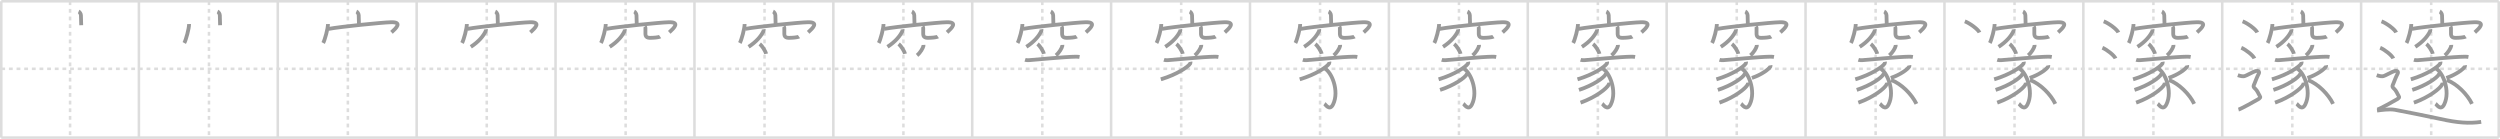 <svg width="1962px" height="109px" viewBox="0 0 1962 109" xmlns="http://www.w3.org/2000/svg" xmlns:xlink="http://www.w3.org/1999/xlink" xml:space="preserve" version="1.1" baseProfile="full">
<line x1="1" y1="1" x2="1961" y2="1" style="stroke:#ddd;stroke-width:2"></line>
<line x1="1" y1="1" x2="1" y2="108" style="stroke:#ddd;stroke-width:2"></line>
<line x1="1" y1="108" x2="1961" y2="108" style="stroke:#ddd;stroke-width:2"></line>
<line x1="1961" y1="1" x2="1961" y2="108" style="stroke:#ddd;stroke-width:2"></line>
<line x1="109" y1="1" x2="109" y2="108" style="stroke:#ddd;stroke-width:2"></line>
<line x1="218" y1="1" x2="218" y2="108" style="stroke:#ddd;stroke-width:2"></line>
<line x1="327" y1="1" x2="327" y2="108" style="stroke:#ddd;stroke-width:2"></line>
<line x1="436" y1="1" x2="436" y2="108" style="stroke:#ddd;stroke-width:2"></line>
<line x1="545" y1="1" x2="545" y2="108" style="stroke:#ddd;stroke-width:2"></line>
<line x1="654" y1="1" x2="654" y2="108" style="stroke:#ddd;stroke-width:2"></line>
<line x1="763" y1="1" x2="763" y2="108" style="stroke:#ddd;stroke-width:2"></line>
<line x1="872" y1="1" x2="872" y2="108" style="stroke:#ddd;stroke-width:2"></line>
<line x1="981" y1="1" x2="981" y2="108" style="stroke:#ddd;stroke-width:2"></line>
<line x1="1090" y1="1" x2="1090" y2="108" style="stroke:#ddd;stroke-width:2"></line>
<line x1="1199" y1="1" x2="1199" y2="108" style="stroke:#ddd;stroke-width:2"></line>
<line x1="1308" y1="1" x2="1308" y2="108" style="stroke:#ddd;stroke-width:2"></line>
<line x1="1417" y1="1" x2="1417" y2="108" style="stroke:#ddd;stroke-width:2"></line>
<line x1="1526" y1="1" x2="1526" y2="108" style="stroke:#ddd;stroke-width:2"></line>
<line x1="1635" y1="1" x2="1635" y2="108" style="stroke:#ddd;stroke-width:2"></line>
<line x1="1744" y1="1" x2="1744" y2="108" style="stroke:#ddd;stroke-width:2"></line>
<line x1="1853" y1="1" x2="1853" y2="108" style="stroke:#ddd;stroke-width:2"></line>
<line x1="1" y1="54" x2="1961" y2="54" style="stroke:#ddd;stroke-width:2;stroke-dasharray:3 3"></line>
<line x1="55" y1="1" x2="55" y2="108" style="stroke:#ddd;stroke-width:2;stroke-dasharray:3 3"></line>
<line x1="164" y1="1" x2="164" y2="108" style="stroke:#ddd;stroke-width:2;stroke-dasharray:3 3"></line>
<line x1="273" y1="1" x2="273" y2="108" style="stroke:#ddd;stroke-width:2;stroke-dasharray:3 3"></line>
<line x1="382" y1="1" x2="382" y2="108" style="stroke:#ddd;stroke-width:2;stroke-dasharray:3 3"></line>
<line x1="491" y1="1" x2="491" y2="108" style="stroke:#ddd;stroke-width:2;stroke-dasharray:3 3"></line>
<line x1="600" y1="1" x2="600" y2="108" style="stroke:#ddd;stroke-width:2;stroke-dasharray:3 3"></line>
<line x1="709" y1="1" x2="709" y2="108" style="stroke:#ddd;stroke-width:2;stroke-dasharray:3 3"></line>
<line x1="818" y1="1" x2="818" y2="108" style="stroke:#ddd;stroke-width:2;stroke-dasharray:3 3"></line>
<line x1="927" y1="1" x2="927" y2="108" style="stroke:#ddd;stroke-width:2;stroke-dasharray:3 3"></line>
<line x1="1036" y1="1" x2="1036" y2="108" style="stroke:#ddd;stroke-width:2;stroke-dasharray:3 3"></line>
<line x1="1145" y1="1" x2="1145" y2="108" style="stroke:#ddd;stroke-width:2;stroke-dasharray:3 3"></line>
<line x1="1254" y1="1" x2="1254" y2="108" style="stroke:#ddd;stroke-width:2;stroke-dasharray:3 3"></line>
<line x1="1363" y1="1" x2="1363" y2="108" style="stroke:#ddd;stroke-width:2;stroke-dasharray:3 3"></line>
<line x1="1472" y1="1" x2="1472" y2="108" style="stroke:#ddd;stroke-width:2;stroke-dasharray:3 3"></line>
<line x1="1581" y1="1" x2="1581" y2="108" style="stroke:#ddd;stroke-width:2;stroke-dasharray:3 3"></line>
<line x1="1690" y1="1" x2="1690" y2="108" style="stroke:#ddd;stroke-width:2;stroke-dasharray:3 3"></line>
<line x1="1799" y1="1" x2="1799" y2="108" style="stroke:#ddd;stroke-width:2;stroke-dasharray:3 3"></line>
<line x1="1908" y1="1" x2="1908" y2="108" style="stroke:#ddd;stroke-width:2;stroke-dasharray:3 3"></line>
<path d="M61.71,9.01c0.72,0.31,1.79,1.9,1.8,2.86c0.05,3.01,0.13,5.18,0.22,7.92" style="fill:none;stroke:#999;stroke-width:3"></path>

<path d="M170.71,9.01c0.72,0.31,1.79,1.9,1.8,2.86c0.05,3.01,0.13,5.18,0.22,7.92" style="fill:none;stroke:#999;stroke-width:3"></path>
<path d="M148.37,18.87c0.11,3.33-2.49,12.6-3.74,14.87" style="fill:none;stroke:#999;stroke-width:3"></path>

<path d="M279.71,9.01c0.72,0.31,1.79,1.9,1.8,2.86c0.05,3.01,0.13,5.18,0.22,7.92" style="fill:none;stroke:#999;stroke-width:3"></path>
<path d="M257.37,18.87c0.11,3.33-2.49,12.6-3.74,14.87" style="fill:none;stroke:#999;stroke-width:3"></path>
<path d="M257.85,22.68c9.41-1.76,42.11-5.07,49.02-5.23c8.94-0.21,4.39,4.31,0.37,7.95" style="fill:none;stroke:#999;stroke-width:3"></path>

<path d="M388.71,9.01c0.72,0.31,1.79,1.9,1.8,2.86c0.05,3.01,0.13,5.18,0.22,7.92" style="fill:none;stroke:#999;stroke-width:3"></path>
<path d="M366.37,18.87c0.11,3.33-2.49,12.6-3.74,14.87" style="fill:none;stroke:#999;stroke-width:3"></path>
<path d="M366.85,22.68c9.41-1.76,42.11-5.07,49.02-5.23c8.94-0.21,4.39,4.31,0.37,7.95" style="fill:none;stroke:#999;stroke-width:3"></path>
<path d="M381.29,22.97c0.05,0.31,0.17,0.84-0.03,1.27c-1.78,3.95-5.65,8.57-11.77,12.51" style="fill:none;stroke:#999;stroke-width:3"></path>

<path d="M497.71,9.01c0.72,0.31,1.79,1.9,1.8,2.86c0.05,3.01,0.13,5.18,0.22,7.92" style="fill:none;stroke:#999;stroke-width:3"></path>
<path d="M475.37,18.87c0.11,3.33-2.49,12.6-3.74,14.87" style="fill:none;stroke:#999;stroke-width:3"></path>
<path d="M475.85,22.68c9.41-1.76,42.11-5.07,49.02-5.23c8.94-0.21,4.39,4.31,0.37,7.95" style="fill:none;stroke:#999;stroke-width:3"></path>
<path d="M490.29,22.97c0.05,0.31,0.17,0.84-0.03,1.27c-1.78,3.95-5.65,8.57-11.77,12.51" style="fill:none;stroke:#999;stroke-width:3"></path>
<path d="M506.08,20.75c0.23,0.3,0.44,0.66,0.45,1.14c0.04,1.27-0.04,3.49,0.01,4.93c0.12,3.38,3.33,2.89,5.97,2.8c2.78-0.1,5.15-0.62,5.53-0.88" style="fill:none;stroke:#999;stroke-width:3"></path>

<path d="M606.71,9.01c0.72,0.31,1.79,1.9,1.8,2.86c0.05,3.01,0.13,5.18,0.22,7.92" style="fill:none;stroke:#999;stroke-width:3"></path>
<path d="M584.37,18.87c0.11,3.33-2.49,12.6-3.74,14.87" style="fill:none;stroke:#999;stroke-width:3"></path>
<path d="M584.85,22.68c9.41-1.76,42.11-5.07,49.02-5.23c8.94-0.21,4.39,4.31,0.37,7.95" style="fill:none;stroke:#999;stroke-width:3"></path>
<path d="M599.29,22.97c0.05,0.31,0.17,0.84-0.03,1.27c-1.78,3.95-5.65,8.57-11.77,12.51" style="fill:none;stroke:#999;stroke-width:3"></path>
<path d="M615.08,20.75c0.23,0.3,0.44,0.66,0.45,1.14c0.04,1.27-0.04,3.49,0.01,4.93c0.12,3.38,3.33,2.89,5.97,2.8c2.78-0.1,5.15-0.62,5.53-0.88" style="fill:none;stroke:#999;stroke-width:3"></path>
<path d="M596.27,34.5c1.75,1.37,4.52,5.62,4.95,7.75" style="fill:none;stroke:#999;stroke-width:3"></path>

<path d="M715.71,9.01c0.72,0.31,1.79,1.9,1.8,2.86c0.05,3.01,0.13,5.18,0.22,7.92" style="fill:none;stroke:#999;stroke-width:3"></path>
<path d="M693.37,18.87c0.11,3.33-2.49,12.6-3.74,14.87" style="fill:none;stroke:#999;stroke-width:3"></path>
<path d="M693.85,22.68c9.41-1.76,42.11-5.07,49.02-5.23c8.94-0.21,4.39,4.31,0.37,7.95" style="fill:none;stroke:#999;stroke-width:3"></path>
<path d="M708.29,22.97c0.05,0.31,0.17,0.84-0.03,1.27c-1.78,3.95-5.65,8.57-11.77,12.51" style="fill:none;stroke:#999;stroke-width:3"></path>
<path d="M724.08,20.75c0.23,0.3,0.44,0.66,0.45,1.14c0.04,1.27-0.04,3.49,0.01,4.93c0.12,3.38,3.33,2.89,5.97,2.8c2.78-0.1,5.15-0.62,5.53-0.88" style="fill:none;stroke:#999;stroke-width:3"></path>
<path d="M705.27,34.5c1.75,1.37,4.52,5.62,4.95,7.75" style="fill:none;stroke:#999;stroke-width:3"></path>
<path d="M724.75,35.25c0.01,0.19,0.03,0.5-0.03,0.78c-0.34,1.63-2.32,5.22-5.02,7.42" style="fill:none;stroke:#999;stroke-width:3"></path>

<path d="M824.71,9.01c0.72,0.31,1.79,1.9,1.8,2.86c0.05,3.01,0.13,5.18,0.22,7.92" style="fill:none;stroke:#999;stroke-width:3"></path>
<path d="M802.37,18.87c0.11,3.33-2.49,12.6-3.74,14.87" style="fill:none;stroke:#999;stroke-width:3"></path>
<path d="M802.85,22.68c9.41-1.76,42.11-5.07,49.02-5.23c8.94-0.21,4.39,4.31,0.37,7.95" style="fill:none;stroke:#999;stroke-width:3"></path>
<path d="M817.29,22.97c0.05,0.31,0.17,0.84-0.03,1.27c-1.78,3.95-5.65,8.57-11.77,12.51" style="fill:none;stroke:#999;stroke-width:3"></path>
<path d="M833.08,20.75c0.23,0.3,0.44,0.66,0.45,1.14c0.04,1.27-0.04,3.49,0.01,4.93c0.12,3.38,3.33,2.89,5.97,2.8c2.78-0.1,5.15-0.62,5.53-0.88" style="fill:none;stroke:#999;stroke-width:3"></path>
<path d="M814.27,34.5c1.75,1.37,4.52,5.62,4.95,7.75" style="fill:none;stroke:#999;stroke-width:3"></path>
<path d="M833.75,35.25c0.01,0.19,0.03,0.5-0.03,0.78c-0.34,1.63-2.32,5.22-5.02,7.42" style="fill:none;stroke:#999;stroke-width:3"></path>
<path d="M804.46,46.97c0.8,0.25,2.26,0.3,3.06,0.25c5.73-0.39,27.9-2.64,36.9-2.74c1.33-0.02,2.13,0.12,2.8,0.24" style="fill:none;stroke:#999;stroke-width:3"></path>

<path d="M933.71,9.01c0.72,0.31,1.79,1.9,1.8,2.86c0.05,3.01,0.13,5.18,0.22,7.92" style="fill:none;stroke:#999;stroke-width:3"></path>
<path d="M911.37,18.87c0.11,3.33-2.49,12.6-3.74,14.87" style="fill:none;stroke:#999;stroke-width:3"></path>
<path d="M911.85,22.68c9.41-1.76,42.11-5.07,49.02-5.23c8.94-0.21,4.39,4.31,0.37,7.95" style="fill:none;stroke:#999;stroke-width:3"></path>
<path d="M926.29,22.97c0.05,0.31,0.17,0.84-0.03,1.27c-1.78,3.95-5.65,8.57-11.77,12.51" style="fill:none;stroke:#999;stroke-width:3"></path>
<path d="M942.08,20.75c0.23,0.3,0.44,0.66,0.45,1.14c0.04,1.27-0.04,3.49,0.01,4.93c0.12,3.38,3.33,2.89,5.97,2.8c2.78-0.1,5.15-0.62,5.53-0.88" style="fill:none;stroke:#999;stroke-width:3"></path>
<path d="M923.27,34.5c1.75,1.37,4.52,5.62,4.95,7.75" style="fill:none;stroke:#999;stroke-width:3"></path>
<path d="M942.75,35.25c0.01,0.19,0.03,0.5-0.03,0.78c-0.34,1.63-2.32,5.22-5.02,7.42" style="fill:none;stroke:#999;stroke-width:3"></path>
<path d="M913.46,46.97c0.8,0.25,2.26,0.3,3.06,0.25c5.73-0.39,27.9-2.64,36.9-2.74c1.33-0.02,2.13,0.12,2.8,0.24" style="fill:none;stroke:#999;stroke-width:3"></path>
<path d="M934.24,48.5c0.06,0.32,0.14,0.84-0.13,1.3c-1.58,2.74-10.67,8.76-23.1,12.45" style="fill:none;stroke:#999;stroke-width:3"></path>

<path d="M1042.71,9.01c0.72,0.31,1.79,1.9,1.8,2.86c0.05,3.01,0.13,5.18,0.22,7.92" style="fill:none;stroke:#999;stroke-width:3"></path>
<path d="M1020.37,18.87c0.11,3.33-2.49,12.6-3.74,14.87" style="fill:none;stroke:#999;stroke-width:3"></path>
<path d="M1020.85,22.68c9.41-1.76,42.11-5.07,49.02-5.23c8.94-0.21,4.39,4.31,0.37,7.95" style="fill:none;stroke:#999;stroke-width:3"></path>
<path d="M1035.29,22.97c0.05,0.31,0.17,0.84-0.03,1.27c-1.78,3.95-5.65,8.57-11.77,12.51" style="fill:none;stroke:#999;stroke-width:3"></path>
<path d="M1051.08,20.75c0.23,0.3,0.44,0.66,0.45,1.14c0.04,1.27-0.04,3.49,0.01,4.93c0.12,3.38,3.33,2.89,5.97,2.8c2.78-0.1,5.15-0.62,5.53-0.88" style="fill:none;stroke:#999;stroke-width:3"></path>
<path d="M1032.27,34.5c1.75,1.37,4.52,5.62,4.95,7.75" style="fill:none;stroke:#999;stroke-width:3"></path>
<path d="M1051.75,35.25c0.01,0.19,0.03,0.5-0.03,0.78c-0.34,1.63-2.32,5.22-5.02,7.42" style="fill:none;stroke:#999;stroke-width:3"></path>
<path d="M1022.46,46.97c0.8,0.25,2.26,0.3,3.06,0.25c5.73-0.39,27.9-2.64,36.9-2.74c1.33-0.02,2.13,0.12,2.8,0.24" style="fill:none;stroke:#999;stroke-width:3"></path>
<path d="M1043.24,48.5c0.06,0.32,0.14,0.84-0.13,1.3c-1.58,2.74-10.67,8.76-23.1,12.45" style="fill:none;stroke:#999;stroke-width:3"></path>
<path d="M1039.25,53.5c5.78,2.67,12.06,17.87,6.98,28.36c-2.73,5.64-6.07,0.04-6.79-0.47" style="fill:none;stroke:#999;stroke-width:3"></path>

<path d="M1151.71,9.01c0.72,0.31,1.79,1.9,1.8,2.86c0.05,3.01,0.13,5.18,0.22,7.92" style="fill:none;stroke:#999;stroke-width:3"></path>
<path d="M1129.37,18.87c0.11,3.33-2.49,12.6-3.74,14.87" style="fill:none;stroke:#999;stroke-width:3"></path>
<path d="M1129.85,22.68c9.41-1.76,42.11-5.07,49.02-5.23c8.94-0.21,4.39,4.31,0.37,7.95" style="fill:none;stroke:#999;stroke-width:3"></path>
<path d="M1144.29,22.97c0.05,0.31,0.17,0.84-0.03,1.27c-1.78,3.95-5.65,8.57-11.77,12.51" style="fill:none;stroke:#999;stroke-width:3"></path>
<path d="M1160.08,20.75c0.23,0.3,0.44,0.66,0.45,1.14c0.04,1.27-0.04,3.49,0.01,4.93c0.12,3.38,3.33,2.89,5.97,2.8c2.78-0.1,5.15-0.62,5.53-0.88" style="fill:none;stroke:#999;stroke-width:3"></path>
<path d="M1141.27,34.5c1.75,1.37,4.52,5.62,4.95,7.75" style="fill:none;stroke:#999;stroke-width:3"></path>
<path d="M1160.75,35.25c0.01,0.19,0.03,0.5-0.03,0.78c-0.34,1.63-2.32,5.22-5.02,7.42" style="fill:none;stroke:#999;stroke-width:3"></path>
<path d="M1131.46,46.97c0.8,0.25,2.26,0.3,3.06,0.25c5.73-0.39,27.9-2.64,36.9-2.74c1.33-0.02,2.13,0.12,2.8,0.24" style="fill:none;stroke:#999;stroke-width:3"></path>
<path d="M1152.24,48.5c0.06,0.32,0.14,0.84-0.13,1.3c-1.58,2.74-10.67,8.76-23.1,12.45" style="fill:none;stroke:#999;stroke-width:3"></path>
<path d="M1148.25,53.5c5.78,2.67,12.06,17.87,6.98,28.36c-2.73,5.64-6.07,0.04-6.79-0.47" style="fill:none;stroke:#999;stroke-width:3"></path>
<path d="M1151.26,57c0.06,0.32,0.12,0.83-0.12,1.28c-1.44,2.71-9.69,8.64-20.98,12.28" style="fill:none;stroke:#999;stroke-width:3"></path>

<path d="M1260.71,9.01c0.72,0.31,1.79,1.9,1.8,2.86c0.05,3.01,0.13,5.18,0.22,7.92" style="fill:none;stroke:#999;stroke-width:3"></path>
<path d="M1238.37,18.87c0.11,3.33-2.49,12.6-3.74,14.87" style="fill:none;stroke:#999;stroke-width:3"></path>
<path d="M1238.85,22.68c9.41-1.76,42.11-5.07,49.02-5.23c8.94-0.21,4.39,4.31,0.37,7.95" style="fill:none;stroke:#999;stroke-width:3"></path>
<path d="M1253.29,22.97c0.05,0.31,0.17,0.84-0.03,1.27c-1.78,3.95-5.65,8.57-11.77,12.51" style="fill:none;stroke:#999;stroke-width:3"></path>
<path d="M1269.08,20.75c0.23,0.3,0.44,0.66,0.45,1.14c0.04,1.27-0.04,3.49,0.01,4.93c0.12,3.38,3.33,2.89,5.97,2.8c2.78-0.1,5.15-0.62,5.53-0.88" style="fill:none;stroke:#999;stroke-width:3"></path>
<path d="M1250.27,34.5c1.75,1.37,4.52,5.62,4.95,7.75" style="fill:none;stroke:#999;stroke-width:3"></path>
<path d="M1269.75,35.25c0.01,0.19,0.03,0.5-0.03,0.78c-0.34,1.63-2.32,5.22-5.02,7.42" style="fill:none;stroke:#999;stroke-width:3"></path>
<path d="M1240.46,46.97c0.8,0.25,2.26,0.3,3.06,0.25c5.73-0.39,27.9-2.64,36.9-2.74c1.33-0.02,2.13,0.12,2.8,0.24" style="fill:none;stroke:#999;stroke-width:3"></path>
<path d="M1261.24,48.5c0.06,0.32,0.14,0.84-0.13,1.3c-1.58,2.74-10.67,8.76-23.1,12.45" style="fill:none;stroke:#999;stroke-width:3"></path>
<path d="M1257.25,53.5c5.78,2.67,12.06,17.87,6.98,28.36c-2.73,5.64-6.07,0.04-6.79-0.47" style="fill:none;stroke:#999;stroke-width:3"></path>
<path d="M1260.26,57c0.06,0.32,0.12,0.83-0.12,1.28c-1.44,2.71-9.69,8.64-20.98,12.28" style="fill:none;stroke:#999;stroke-width:3"></path>
<path d="M1262.76,64.75c0.06,0.37,0.13,0.96-0.13,1.5c-1.52,3.15-10.26,10.07-22.22,14.31" style="fill:none;stroke:#999;stroke-width:3"></path>

<path d="M1369.71,9.01c0.72,0.31,1.79,1.9,1.8,2.86c0.05,3.01,0.13,5.18,0.22,7.92" style="fill:none;stroke:#999;stroke-width:3"></path>
<path d="M1347.37,18.87c0.11,3.33-2.49,12.6-3.74,14.87" style="fill:none;stroke:#999;stroke-width:3"></path>
<path d="M1347.85,22.68c9.41-1.76,42.11-5.07,49.02-5.23c8.94-0.21,4.39,4.31,0.37,7.95" style="fill:none;stroke:#999;stroke-width:3"></path>
<path d="M1362.29,22.97c0.05,0.31,0.17,0.84-0.03,1.27c-1.78,3.95-5.65,8.57-11.77,12.51" style="fill:none;stroke:#999;stroke-width:3"></path>
<path d="M1378.08,20.75c0.23,0.3,0.44,0.66,0.45,1.14c0.04,1.27-0.04,3.49,0.01,4.93c0.12,3.38,3.33,2.89,5.97,2.8c2.78-0.1,5.15-0.62,5.53-0.88" style="fill:none;stroke:#999;stroke-width:3"></path>
<path d="M1359.27,34.5c1.75,1.37,4.52,5.62,4.95,7.75" style="fill:none;stroke:#999;stroke-width:3"></path>
<path d="M1378.75,35.25c0.01,0.19,0.03,0.5-0.03,0.78c-0.34,1.63-2.32,5.22-5.02,7.42" style="fill:none;stroke:#999;stroke-width:3"></path>
<path d="M1349.46,46.97c0.8,0.25,2.26,0.3,3.06,0.25c5.73-0.39,27.9-2.64,36.9-2.74c1.33-0.02,2.13,0.12,2.8,0.24" style="fill:none;stroke:#999;stroke-width:3"></path>
<path d="M1370.24,48.5c0.06,0.32,0.14,0.84-0.13,1.3c-1.58,2.74-10.67,8.76-23.1,12.45" style="fill:none;stroke:#999;stroke-width:3"></path>
<path d="M1366.25,53.5c5.78,2.67,12.06,17.87,6.98,28.36c-2.73,5.64-6.07,0.04-6.79-0.47" style="fill:none;stroke:#999;stroke-width:3"></path>
<path d="M1369.26,57c0.06,0.32,0.12,0.83-0.12,1.28c-1.44,2.71-9.69,8.64-20.98,12.28" style="fill:none;stroke:#999;stroke-width:3"></path>
<path d="M1371.76,64.75c0.06,0.37,0.13,0.96-0.13,1.5c-1.52,3.15-10.26,10.07-22.22,14.31" style="fill:none;stroke:#999;stroke-width:3"></path>
<path d="M1389.48,51.26c0.04,0.23,0.09,0.6-0.08,0.94c-0.99,1.98-6.7,6.32-14.52,8.98" style="fill:none;stroke:#999;stroke-width:3"></path>

<path d="M1478.71,9.01c0.72,0.31,1.79,1.9,1.8,2.86c0.05,3.01,0.13,5.18,0.22,7.92" style="fill:none;stroke:#999;stroke-width:3"></path>
<path d="M1456.37,18.87c0.11,3.33-2.49,12.6-3.74,14.87" style="fill:none;stroke:#999;stroke-width:3"></path>
<path d="M1456.85,22.68c9.41-1.76,42.11-5.07,49.02-5.23c8.94-0.21,4.39,4.31,0.37,7.95" style="fill:none;stroke:#999;stroke-width:3"></path>
<path d="M1471.29,22.97c0.05,0.31,0.17,0.84-0.03,1.27c-1.78,3.95-5.65,8.57-11.77,12.51" style="fill:none;stroke:#999;stroke-width:3"></path>
<path d="M1487.08,20.75c0.23,0.3,0.44,0.66,0.45,1.14c0.04,1.27-0.04,3.49,0.01,4.93c0.12,3.38,3.33,2.89,5.97,2.8c2.78-0.1,5.15-0.62,5.53-0.88" style="fill:none;stroke:#999;stroke-width:3"></path>
<path d="M1468.27,34.5c1.75,1.37,4.52,5.62,4.95,7.75" style="fill:none;stroke:#999;stroke-width:3"></path>
<path d="M1487.75,35.25c0.01,0.19,0.03,0.5-0.03,0.78c-0.34,1.63-2.32,5.22-5.02,7.42" style="fill:none;stroke:#999;stroke-width:3"></path>
<path d="M1458.46,46.97c0.8,0.25,2.26,0.3,3.06,0.25c5.73-0.39,27.9-2.64,36.9-2.74c1.33-0.02,2.13,0.12,2.8,0.24" style="fill:none;stroke:#999;stroke-width:3"></path>
<path d="M1479.24,48.5c0.06,0.32,0.14,0.84-0.13,1.3c-1.58,2.74-10.67,8.76-23.1,12.45" style="fill:none;stroke:#999;stroke-width:3"></path>
<path d="M1475.25,53.5c5.78,2.67,12.06,17.87,6.98,28.36c-2.73,5.64-6.07,0.04-6.79-0.47" style="fill:none;stroke:#999;stroke-width:3"></path>
<path d="M1478.26,57c0.06,0.32,0.12,0.83-0.12,1.28c-1.44,2.71-9.69,8.64-20.98,12.28" style="fill:none;stroke:#999;stroke-width:3"></path>
<path d="M1480.76,64.75c0.06,0.37,0.13,0.96-0.13,1.5c-1.52,3.15-10.26,10.07-22.22,14.31" style="fill:none;stroke:#999;stroke-width:3"></path>
<path d="M1498.48,51.26c0.04,0.23,0.09,0.6-0.08,0.94c-0.99,1.98-6.7,6.32-14.52,8.98" style="fill:none;stroke:#999;stroke-width:3"></path>
<path d="M1484.16,62.78C1492.22,65.75,1500.44,74.09,1504.0,81.5" style="fill:none;stroke:#999;stroke-width:3"></path>

<path d="M1587.71,9.01c0.72,0.31,1.79,1.9,1.8,2.86c0.05,3.01,0.13,5.18,0.22,7.92" style="fill:none;stroke:#999;stroke-width:3"></path>
<path d="M1565.37,18.87c0.11,3.33-2.49,12.6-3.74,14.87" style="fill:none;stroke:#999;stroke-width:3"></path>
<path d="M1565.85,22.68c9.41-1.76,42.11-5.07,49.02-5.23c8.94-0.21,4.39,4.31,0.37,7.95" style="fill:none;stroke:#999;stroke-width:3"></path>
<path d="M1580.29,22.97c0.05,0.31,0.17,0.84-0.03,1.27c-1.78,3.95-5.65,8.57-11.77,12.51" style="fill:none;stroke:#999;stroke-width:3"></path>
<path d="M1596.08,20.75c0.23,0.3,0.44,0.66,0.45,1.14c0.04,1.27-0.04,3.49,0.01,4.93c0.12,3.38,3.33,2.89,5.97,2.8c2.78-0.1,5.15-0.62,5.53-0.88" style="fill:none;stroke:#999;stroke-width:3"></path>
<path d="M1577.27,34.5c1.75,1.37,4.52,5.62,4.95,7.75" style="fill:none;stroke:#999;stroke-width:3"></path>
<path d="M1596.75,35.25c0.01,0.19,0.03,0.5-0.03,0.78c-0.34,1.63-2.32,5.22-5.02,7.42" style="fill:none;stroke:#999;stroke-width:3"></path>
<path d="M1567.46,46.97c0.8,0.25,2.26,0.3,3.06,0.25c5.73-0.39,27.9-2.64,36.9-2.74c1.33-0.02,2.13,0.12,2.8,0.24" style="fill:none;stroke:#999;stroke-width:3"></path>
<path d="M1588.24,48.5c0.06,0.32,0.14,0.84-0.13,1.3c-1.58,2.74-10.67,8.76-23.1,12.45" style="fill:none;stroke:#999;stroke-width:3"></path>
<path d="M1584.25,53.5c5.78,2.67,12.06,17.87,6.98,28.36c-2.73,5.64-6.07,0.04-6.79-0.47" style="fill:none;stroke:#999;stroke-width:3"></path>
<path d="M1587.26,57c0.06,0.32,0.12,0.83-0.12,1.28c-1.44,2.71-9.69,8.64-20.98,12.28" style="fill:none;stroke:#999;stroke-width:3"></path>
<path d="M1589.76,64.75c0.06,0.37,0.13,0.96-0.13,1.5c-1.52,3.15-10.26,10.07-22.22,14.31" style="fill:none;stroke:#999;stroke-width:3"></path>
<path d="M1607.48,51.26c0.04,0.23,0.09,0.6-0.08,0.94c-0.99,1.98-6.7,6.32-14.52,8.98" style="fill:none;stroke:#999;stroke-width:3"></path>
<path d="M1593.16,62.78C1601.22,65.75,1609.44,74.09,1613.0,81.5" style="fill:none;stroke:#999;stroke-width:3"></path>
<path d="M1542.0,16.75c4.06,1.54,10.49,6.35,11.5,8.75" style="fill:none;stroke:#999;stroke-width:3"></path>

<path d="M1696.71,9.01c0.72,0.31,1.79,1.9,1.8,2.86c0.05,3.01,0.13,5.18,0.22,7.92" style="fill:none;stroke:#999;stroke-width:3"></path>
<path d="M1674.37,18.87c0.11,3.33-2.49,12.6-3.74,14.87" style="fill:none;stroke:#999;stroke-width:3"></path>
<path d="M1674.85,22.68c9.41-1.76,42.11-5.07,49.02-5.23c8.94-0.21,4.39,4.31,0.37,7.95" style="fill:none;stroke:#999;stroke-width:3"></path>
<path d="M1689.29,22.97c0.05,0.31,0.17,0.84-0.03,1.27c-1.78,3.95-5.65,8.57-11.77,12.51" style="fill:none;stroke:#999;stroke-width:3"></path>
<path d="M1705.08,20.75c0.23,0.3,0.44,0.66,0.45,1.14c0.04,1.27-0.04,3.49,0.01,4.93c0.12,3.38,3.33,2.89,5.97,2.8c2.78-0.1,5.15-0.62,5.53-0.88" style="fill:none;stroke:#999;stroke-width:3"></path>
<path d="M1686.27,34.5c1.75,1.37,4.52,5.62,4.95,7.75" style="fill:none;stroke:#999;stroke-width:3"></path>
<path d="M1705.75,35.25c0.01,0.19,0.03,0.5-0.03,0.78c-0.34,1.63-2.32,5.22-5.02,7.42" style="fill:none;stroke:#999;stroke-width:3"></path>
<path d="M1676.46,46.97c0.8,0.25,2.26,0.3,3.06,0.25c5.73-0.39,27.9-2.64,36.9-2.74c1.33-0.02,2.13,0.12,2.8,0.24" style="fill:none;stroke:#999;stroke-width:3"></path>
<path d="M1697.24,48.5c0.06,0.32,0.14,0.84-0.13,1.3c-1.58,2.74-10.67,8.76-23.1,12.45" style="fill:none;stroke:#999;stroke-width:3"></path>
<path d="M1693.25,53.5c5.78,2.67,12.06,17.87,6.98,28.36c-2.73,5.64-6.07,0.04-6.79-0.47" style="fill:none;stroke:#999;stroke-width:3"></path>
<path d="M1696.26,57c0.06,0.32,0.12,0.83-0.12,1.28c-1.44,2.71-9.69,8.64-20.98,12.28" style="fill:none;stroke:#999;stroke-width:3"></path>
<path d="M1698.76,64.75c0.06,0.37,0.13,0.96-0.13,1.5c-1.52,3.15-10.26,10.07-22.22,14.31" style="fill:none;stroke:#999;stroke-width:3"></path>
<path d="M1716.48,51.26c0.04,0.23,0.09,0.6-0.08,0.94c-0.99,1.98-6.7,6.32-14.52,8.98" style="fill:none;stroke:#999;stroke-width:3"></path>
<path d="M1702.16,62.78C1710.22,65.75,1718.44,74.09,1722.0,81.5" style="fill:none;stroke:#999;stroke-width:3"></path>
<path d="M1651.0,16.75c4.06,1.54,10.49,6.35,11.5,8.75" style="fill:none;stroke:#999;stroke-width:3"></path>
<path d="M1649.96,37.5c3.63,1.48,9.38,6.08,10.29,8.38" style="fill:none;stroke:#999;stroke-width:3"></path>

<path d="M1805.71,9.01c0.72,0.31,1.79,1.9,1.8,2.86c0.05,3.01,0.13,5.18,0.22,7.92" style="fill:none;stroke:#999;stroke-width:3"></path>
<path d="M1783.37,18.87c0.11,3.33-2.49,12.6-3.74,14.87" style="fill:none;stroke:#999;stroke-width:3"></path>
<path d="M1783.85,22.68c9.41-1.76,42.11-5.07,49.02-5.23c8.94-0.21,4.39,4.31,0.37,7.95" style="fill:none;stroke:#999;stroke-width:3"></path>
<path d="M1798.29,22.97c0.05,0.31,0.17,0.84-0.03,1.27c-1.78,3.95-5.65,8.57-11.77,12.51" style="fill:none;stroke:#999;stroke-width:3"></path>
<path d="M1814.08,20.75c0.23,0.3,0.44,0.66,0.45,1.14c0.04,1.27-0.04,3.49,0.01,4.93c0.12,3.38,3.33,2.89,5.97,2.8c2.78-0.1,5.15-0.62,5.53-0.88" style="fill:none;stroke:#999;stroke-width:3"></path>
<path d="M1795.27,34.5c1.75,1.37,4.52,5.62,4.95,7.75" style="fill:none;stroke:#999;stroke-width:3"></path>
<path d="M1814.75,35.25c0.01,0.19,0.03,0.5-0.03,0.78c-0.34,1.63-2.32,5.22-5.02,7.42" style="fill:none;stroke:#999;stroke-width:3"></path>
<path d="M1785.46,46.97c0.8,0.25,2.26,0.3,3.06,0.25c5.73-0.39,27.9-2.64,36.9-2.74c1.33-0.02,2.13,0.12,2.8,0.24" style="fill:none;stroke:#999;stroke-width:3"></path>
<path d="M1806.24,48.5c0.06,0.32,0.14,0.84-0.13,1.3c-1.58,2.74-10.67,8.76-23.1,12.45" style="fill:none;stroke:#999;stroke-width:3"></path>
<path d="M1802.25,53.5c5.78,2.67,12.06,17.87,6.98,28.36c-2.73,5.64-6.07,0.04-6.79-0.47" style="fill:none;stroke:#999;stroke-width:3"></path>
<path d="M1805.26,57c0.06,0.32,0.12,0.83-0.12,1.28c-1.44,2.71-9.69,8.64-20.98,12.28" style="fill:none;stroke:#999;stroke-width:3"></path>
<path d="M1807.76,64.75c0.06,0.37,0.13,0.96-0.13,1.5c-1.52,3.15-10.26,10.07-22.22,14.31" style="fill:none;stroke:#999;stroke-width:3"></path>
<path d="M1825.48,51.26c0.04,0.23,0.09,0.6-0.08,0.94c-0.99,1.98-6.7,6.32-14.52,8.98" style="fill:none;stroke:#999;stroke-width:3"></path>
<path d="M1811.16,62.78C1819.22,65.75,1827.44,74.09,1831.0,81.5" style="fill:none;stroke:#999;stroke-width:3"></path>
<path d="M1760.0,16.75c4.06,1.54,10.49,6.35,11.5,8.75" style="fill:none;stroke:#999;stroke-width:3"></path>
<path d="M1758.96,37.5c3.63,1.48,9.38,6.08,10.29,8.38" style="fill:none;stroke:#999;stroke-width:3"></path>
<path d="M1756.25,59c2.77,0.92,4.02,0.98,5.25,0.75c1.23-0.23,6.96-3.55,8.8-4.01c1.85-0.46,3.24,0.38,2.39,2.01c-1.44,2.75-2.44,5.5-3.44,8c-0.55,1.36-1.35,2.15,0.5,3.75c1.85,1.6,2.71,4.24,3.63,5.61c0.92,1.37,0.46,1.75-1.38,2.89c-1.85,1.14-13.4,7.54-15.25,8" style="fill:none;stroke:#999;stroke-width:3"></path>

<path d="M1914.71,9.01c0.72,0.31,1.79,1.9,1.8,2.86c0.05,3.01,0.13,5.18,0.22,7.92" style="fill:none;stroke:#999;stroke-width:3"></path>
<path d="M1892.37,18.87c0.11,3.33-2.49,12.6-3.74,14.87" style="fill:none;stroke:#999;stroke-width:3"></path>
<path d="M1892.85,22.68c9.41-1.76,42.11-5.07,49.02-5.23c8.94-0.21,4.39,4.31,0.37,7.95" style="fill:none;stroke:#999;stroke-width:3"></path>
<path d="M1907.29,22.97c0.05,0.31,0.17,0.84-0.03,1.27c-1.78,3.95-5.65,8.57-11.77,12.51" style="fill:none;stroke:#999;stroke-width:3"></path>
<path d="M1923.08,20.75c0.23,0.3,0.44,0.66,0.45,1.14c0.04,1.27-0.04,3.49,0.01,4.93c0.12,3.38,3.33,2.89,5.97,2.8c2.78-0.1,5.15-0.62,5.53-0.88" style="fill:none;stroke:#999;stroke-width:3"></path>
<path d="M1904.27,34.5c1.75,1.37,4.52,5.62,4.95,7.75" style="fill:none;stroke:#999;stroke-width:3"></path>
<path d="M1923.75,35.25c0.01,0.19,0.03,0.5-0.03,0.78c-0.34,1.63-2.32,5.22-5.02,7.42" style="fill:none;stroke:#999;stroke-width:3"></path>
<path d="M1894.46,46.97c0.8,0.25,2.26,0.3,3.06,0.25c5.73-0.39,27.9-2.64,36.9-2.74c1.33-0.02,2.13,0.12,2.8,0.24" style="fill:none;stroke:#999;stroke-width:3"></path>
<path d="M1915.24,48.5c0.06,0.32,0.14,0.84-0.13,1.3c-1.58,2.74-10.67,8.76-23.1,12.45" style="fill:none;stroke:#999;stroke-width:3"></path>
<path d="M1911.25,53.5c5.78,2.67,12.06,17.87,6.98,28.36c-2.73,5.64-6.07,0.04-6.79-0.47" style="fill:none;stroke:#999;stroke-width:3"></path>
<path d="M1914.26,57c0.06,0.32,0.12,0.83-0.12,1.28c-1.44,2.71-9.69,8.64-20.98,12.28" style="fill:none;stroke:#999;stroke-width:3"></path>
<path d="M1916.76,64.75c0.06,0.37,0.13,0.96-0.13,1.5c-1.52,3.15-10.26,10.07-22.22,14.31" style="fill:none;stroke:#999;stroke-width:3"></path>
<path d="M1934.48,51.26c0.04,0.23,0.09,0.6-0.08,0.94c-0.99,1.98-6.7,6.32-14.52,8.98" style="fill:none;stroke:#999;stroke-width:3"></path>
<path d="M1920.16,62.78C1928.22,65.75,1936.44,74.09,1940.0,81.5" style="fill:none;stroke:#999;stroke-width:3"></path>
<path d="M1869.0,16.75c4.06,1.54,10.49,6.35,11.5,8.75" style="fill:none;stroke:#999;stroke-width:3"></path>
<path d="M1867.96,37.5c3.63,1.48,9.38,6.08,10.29,8.38" style="fill:none;stroke:#999;stroke-width:3"></path>
<path d="M1865.25,59c2.77,0.92,4.02,0.98,5.25,0.75c1.23-0.23,6.96-3.55,8.8-4.01c1.85-0.46,3.24,0.38,2.39,2.01c-1.44,2.75-2.44,5.5-3.44,8c-0.55,1.36-1.35,2.15,0.5,3.75c1.85,1.6,2.71,4.24,3.63,5.61c0.92,1.37,0.46,1.75-1.38,2.89c-1.85,1.14-13.4,7.54-15.25,8" style="fill:none;stroke:#999;stroke-width:3"></path>
<path d="M1865.5,86.78c3.13-0.4,9.4-1.41,14.1-0.6c4.7,0.8,31.42,6.21,36.04,7.26c12.54,2.82,22.2,3.63,31.6,2.22" style="fill:none;stroke:#999;stroke-width:3"></path>

</svg>